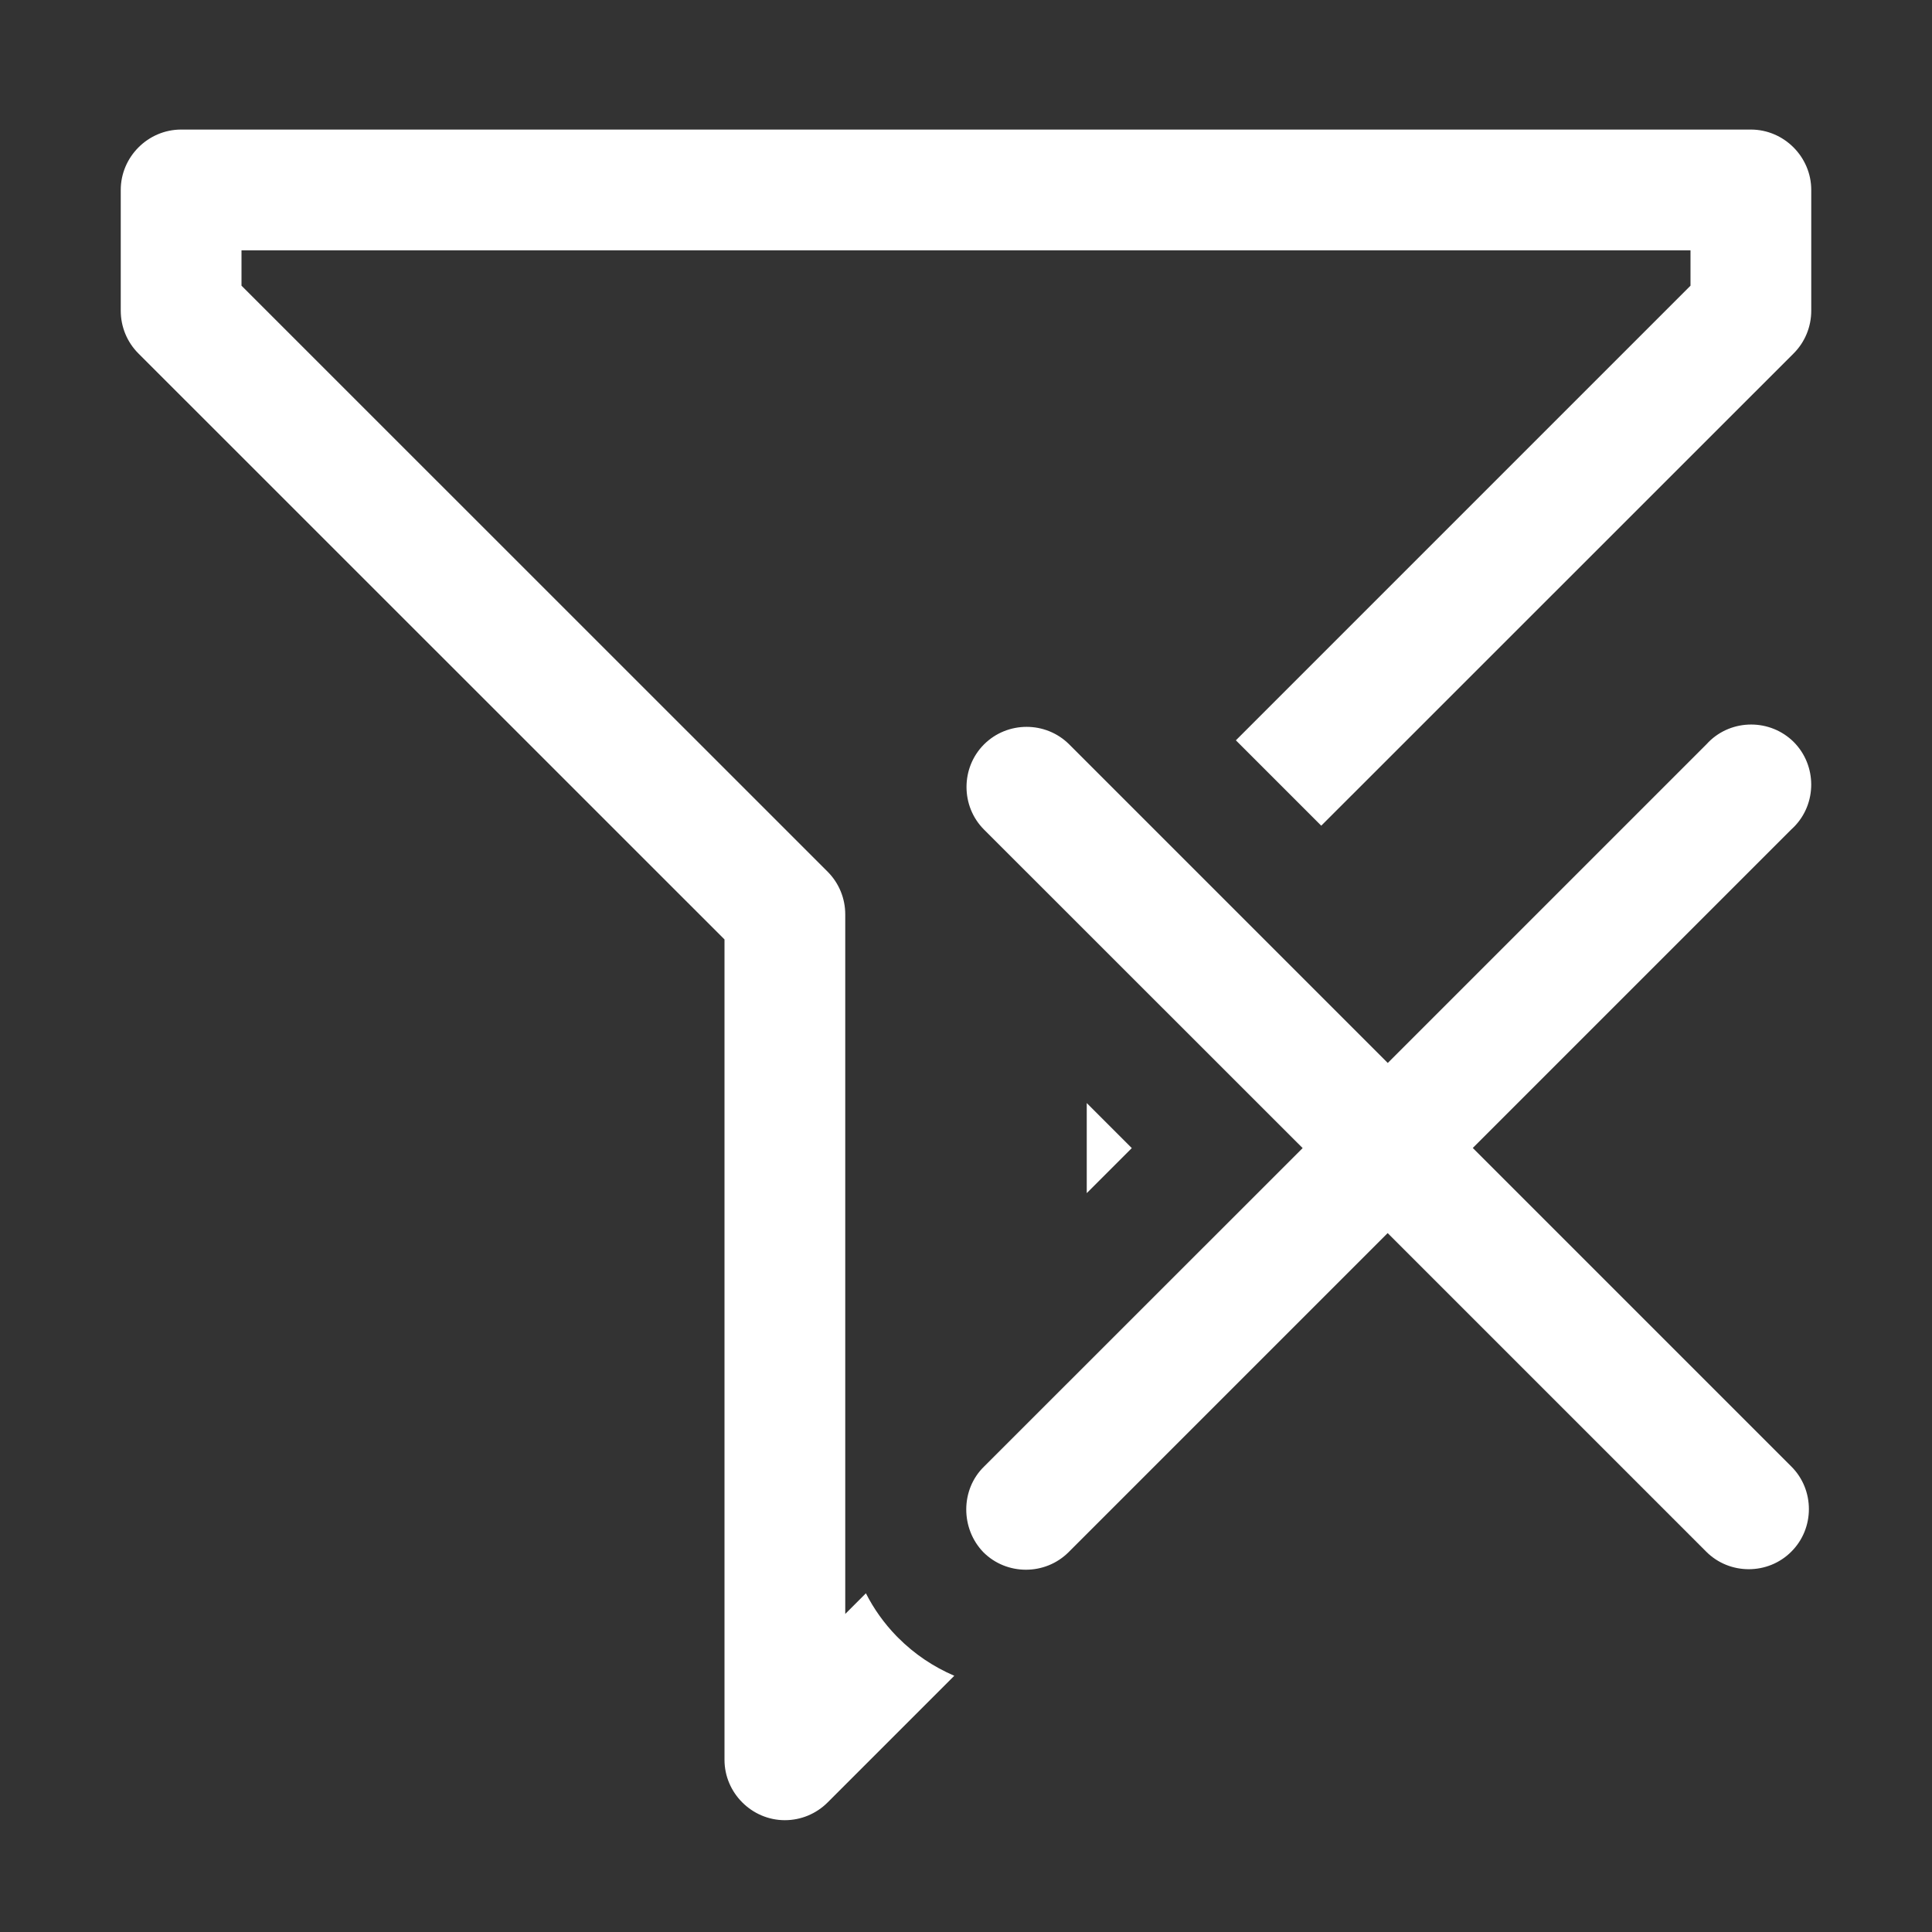 <?xml version="1.0" encoding="UTF-8" standalone="no"?>
<!DOCTYPE svg PUBLIC "-//W3C//DTD SVG 1.1//EN" "http://www.w3.org/Graphics/SVG/1.1/DTD/svg11.dtd">
<svg width="100%" height="100%" viewBox="0 0 16 16" version="1.1" xmlns="http://www.w3.org/2000/svg" xmlns:xlink="http://www.w3.org/1999/xlink" xml:space="preserve" xmlns:serif="http://www.serif.com/" style="fill-rule:evenodd;clip-rule:evenodd;stroke-linejoin:round;stroke-miterlimit:2;">
    <rect x="0" y="0" width="16" height="16" fill="#333333" stroke="none"/>
    <g transform="matrix(1,0,0,1,-2,-2)">
        <g transform="matrix(1,0,0,1,2,2)">
            <path d="M7.903,13.878L6.854,14.927C6.76,15.021 6.633,15.074 6.5,15.074C6.226,15.074 6,14.848 6,14.574L6,7.78L1.146,2.927C1.052,2.833 1,2.706 1,2.573L1,1.573C1,1.299 1.226,1.073 1.5,1.073L14.5,1.073C14.774,1.073 15,1.299 15,1.573L15,2.573C15,2.706 14.948,2.833 14.854,2.927L10.942,6.838L10.235,6.131L14,2.366L14,2.073L2,2.073L2,2.366L6.854,7.219C6.948,7.313 7,7.44 7,7.573L7,13.366L7.171,13.195C7.236,13.323 7.321,13.443 7.425,13.55C7.429,13.554 7.433,13.558 7.437,13.562C7.574,13.7 7.733,13.805 7.903,13.878ZM9.373,9.508L9,9.881L9,9.135L9.373,9.508Z" style="fill:white;fill-rule:nonzero;"/>
        </g>
        <g transform="matrix(1,0,0,1,2,2)">
            <path d="M8.144,12.855C7.954,12.659 7.954,12.336 8.149,12.146L10.788,9.508L8.149,6.87C7.956,6.677 7.956,6.358 8.149,6.165C8.343,5.971 8.661,5.971 8.855,6.165C8.855,6.165 11.493,8.803 11.493,8.803L14.131,6.165C14.137,6.158 14.143,6.152 14.15,6.145C14.343,5.952 14.661,5.952 14.855,6.145C15.048,6.339 15.048,6.657 14.855,6.85C14.848,6.857 14.842,6.863 14.835,6.869L12.197,9.507L14.835,12.145C15.029,12.338 15.029,12.657 14.835,12.85C14.642,13.044 14.323,13.044 14.13,12.85C14.13,12.85 11.492,10.212 11.492,10.212L8.849,12.855C8.655,13.048 8.337,13.048 8.144,12.855Z" style="fill:white;fill-rule:nonzero;"/>
        </g>
    </g>
</svg>
